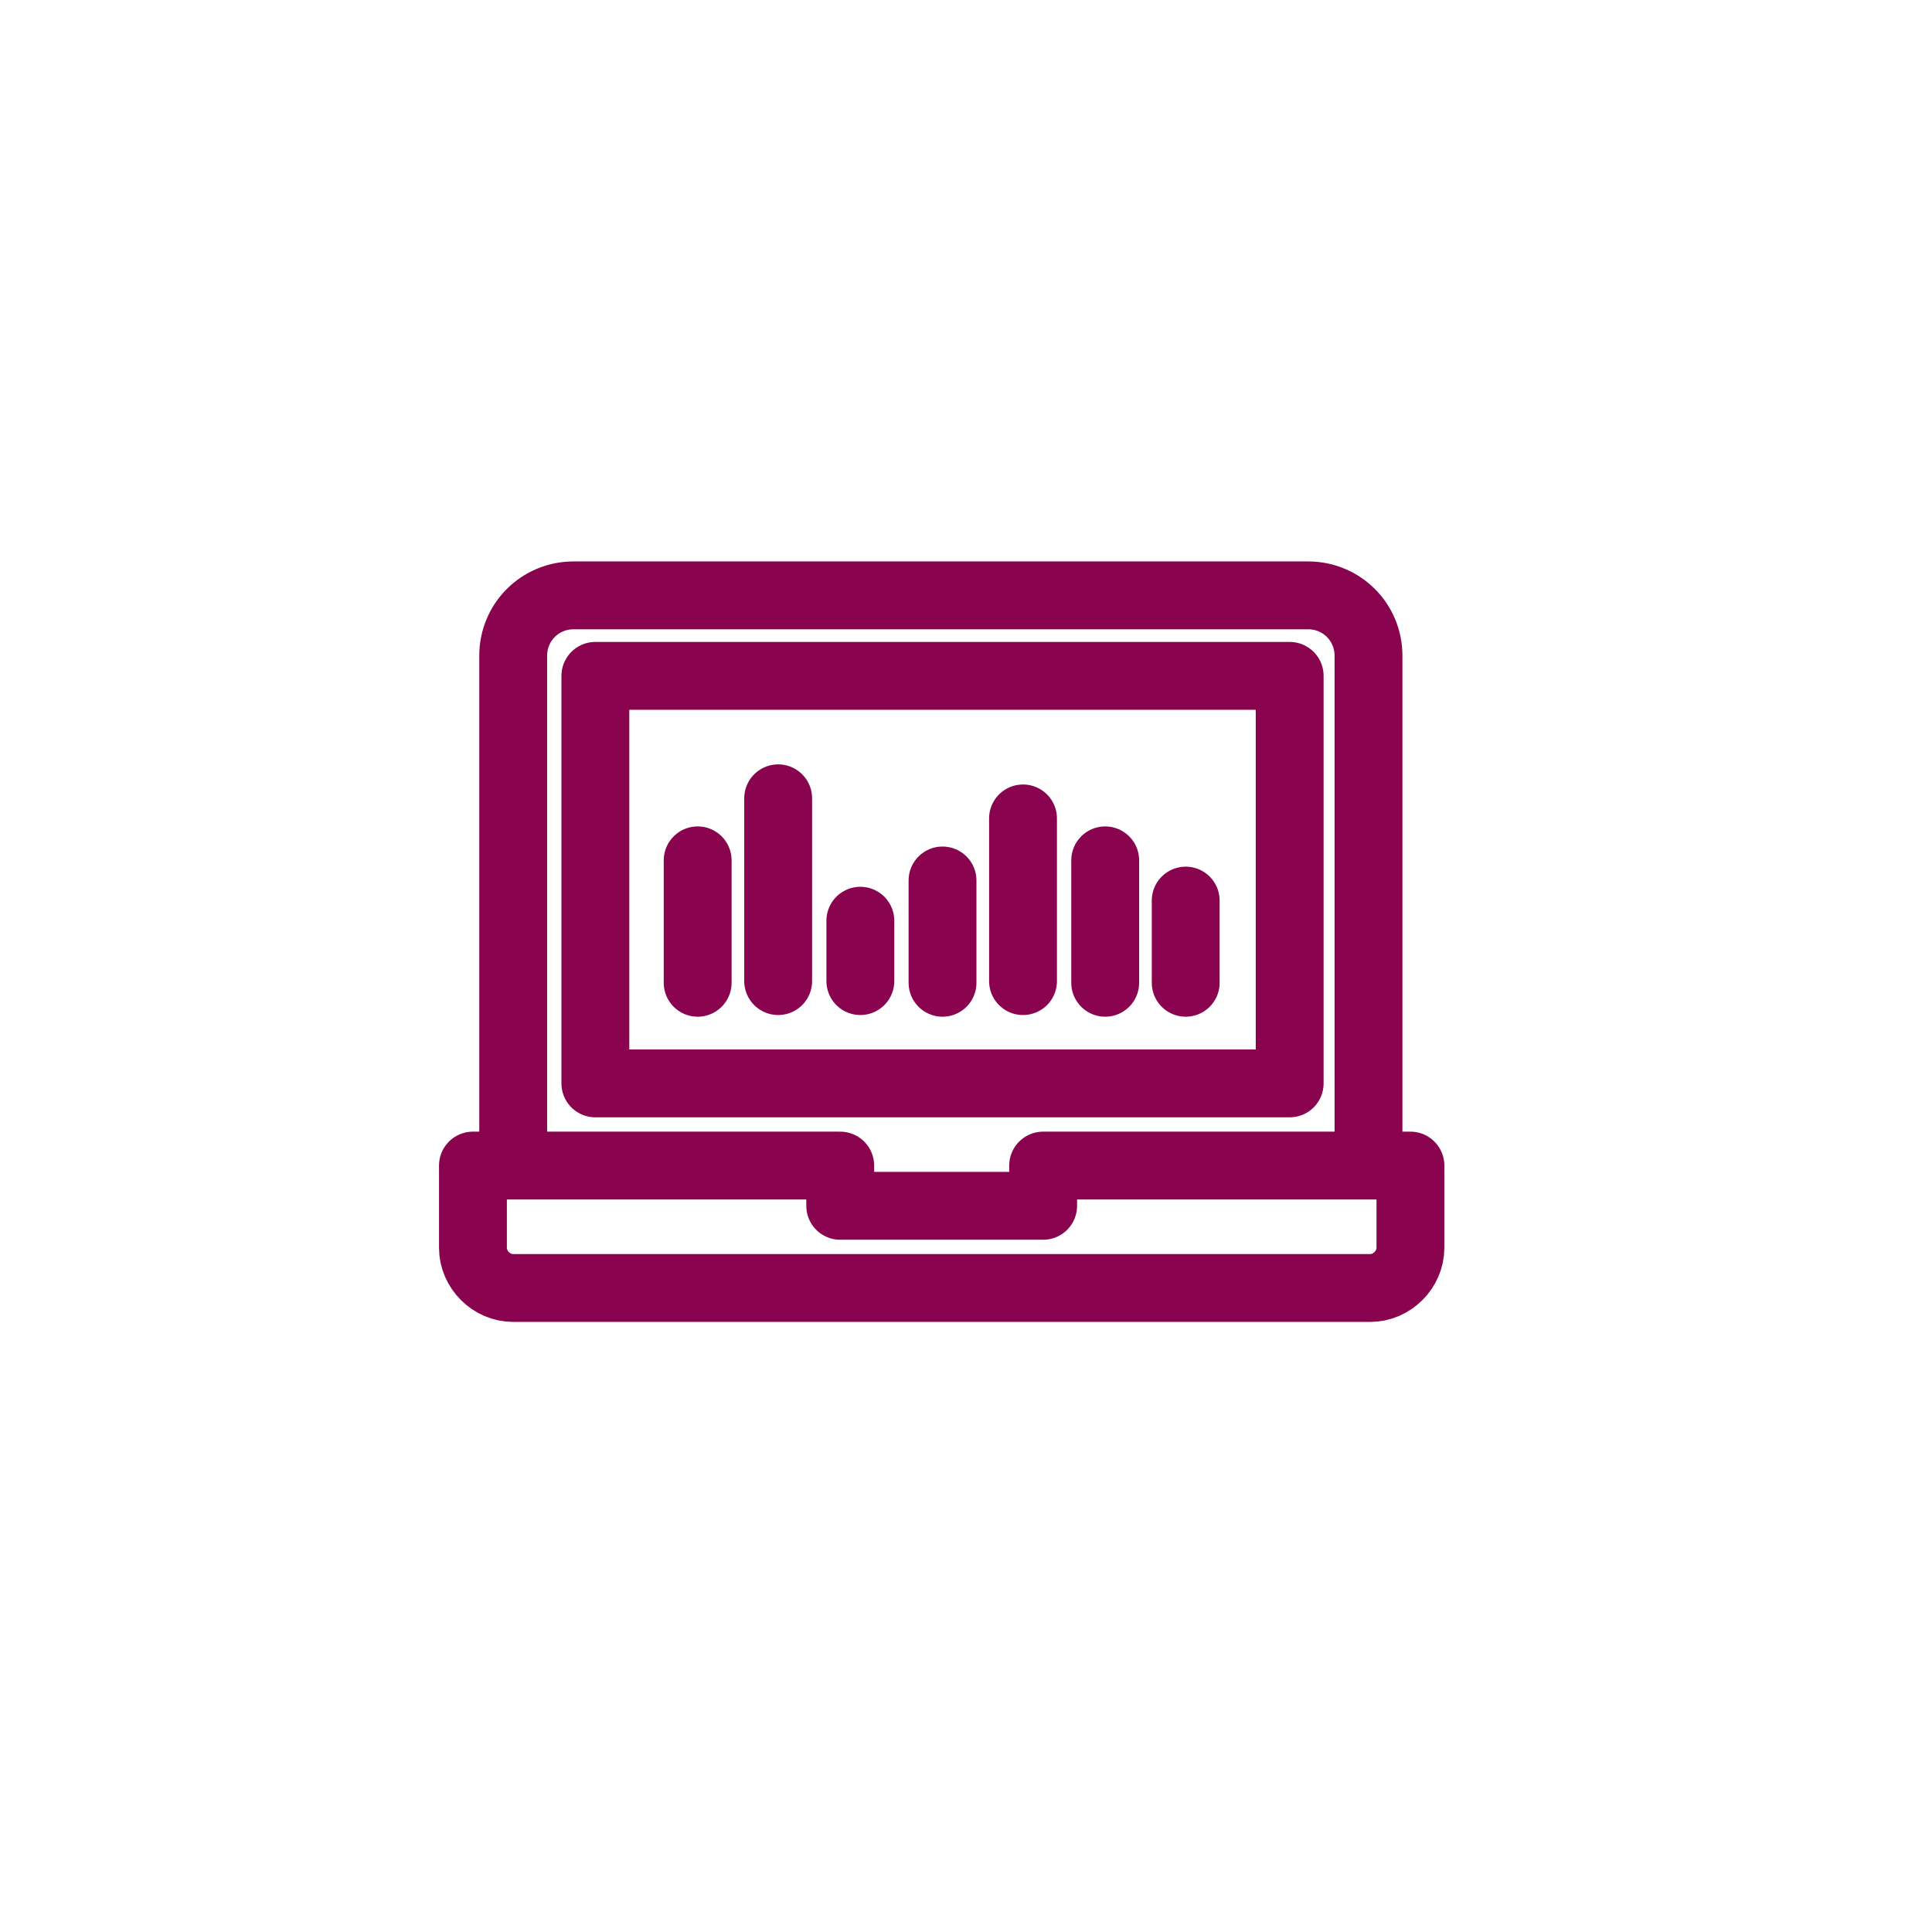 <?xml version="1.0" encoding="utf-8"?>
<!-- Generator: Adobe Illustrator 22.0.1, SVG Export Plug-In . SVG Version: 6.00 Build 0)  -->
<svg version="1.1"
	 id="svg2" inkscape:version="0.91 r13725" sodipodi:docname="rna.svg" xmlns:cc="http://creativecommons.org/ns#" xmlns:dc="http://purl.org/dc/elements/1.1/" xmlns:inkscape="http://www.inkscape.org/namespaces/inkscape" xmlns:rdf="http://www.w3.org/1999/02/22-rdf-syntax-ns#" xmlns:sodipodi="http://sodipodi.sourceforge.net/DTD/sodipodi-0.dtd" xmlns:svg="http://www.w3.org/2000/svg"
	 xmlns="http://www.w3.org/2000/svg" xmlns:xlink="http://www.w3.org/1999/xlink" x="0px" y="0px" viewBox="0 0 115.2 115.2"
	 style="enable-background:new 0 0 115.2 115.2;" xml:space="preserve">
<style type="text/css">
	.st0{fill:none;stroke:#8A034F;stroke-width:4.046;stroke-linecap:round;stroke-linejoin:round;stroke-miterlimit:10;}
</style>
<sodipodi:namedview  bordercolor="#666666" borderopacity="1" fit-margin-bottom="0" fit-margin-left="0" fit-margin-right="0" fit-margin-top="0" gridtolerance="10" guidetolerance="10" id="namedview28" inkscape:current-layer="svg2" inkscape:cx="122.71148" inkscape:cy="47.970718" inkscape:pageopacity="0" inkscape:pageshadow="2" inkscape:window-height="1440" inkscape:window-maximized="0" inkscape:window-width="2560" inkscape:window-x="0" inkscape:window-y="0" inkscape:zoom="4" objecttolerance="10" pagecolor="#ffffff" showgrid="false" units="in">
	</sodipodi:namedview>
<path class="st0" d="M70.7,53.7v4.9 M65.9,51.3v7.3 M61,48.8v9.7 M56.2,52.5v6.1 M51.3,54.9v3.6 M46.4,47.6v10.9 M41.6,51.3v7.3
	 M62.2,69.5v2.4H50.1v-2.4H28.2v4.9c0,1.3,1.1,2.4,2.4,2.4h51.1c1.3,0,2.4-1.1,2.4-2.4v-4.9H62.2z M30.6,69.5V39.1
	c0-2,1.6-3.6,3.6-3.6H78c2,0,3.6,1.6,3.6,3.6v30.4 M76.8,64.6H56.2H35.5V40.3h41.4V64.6z"/>
</svg>
